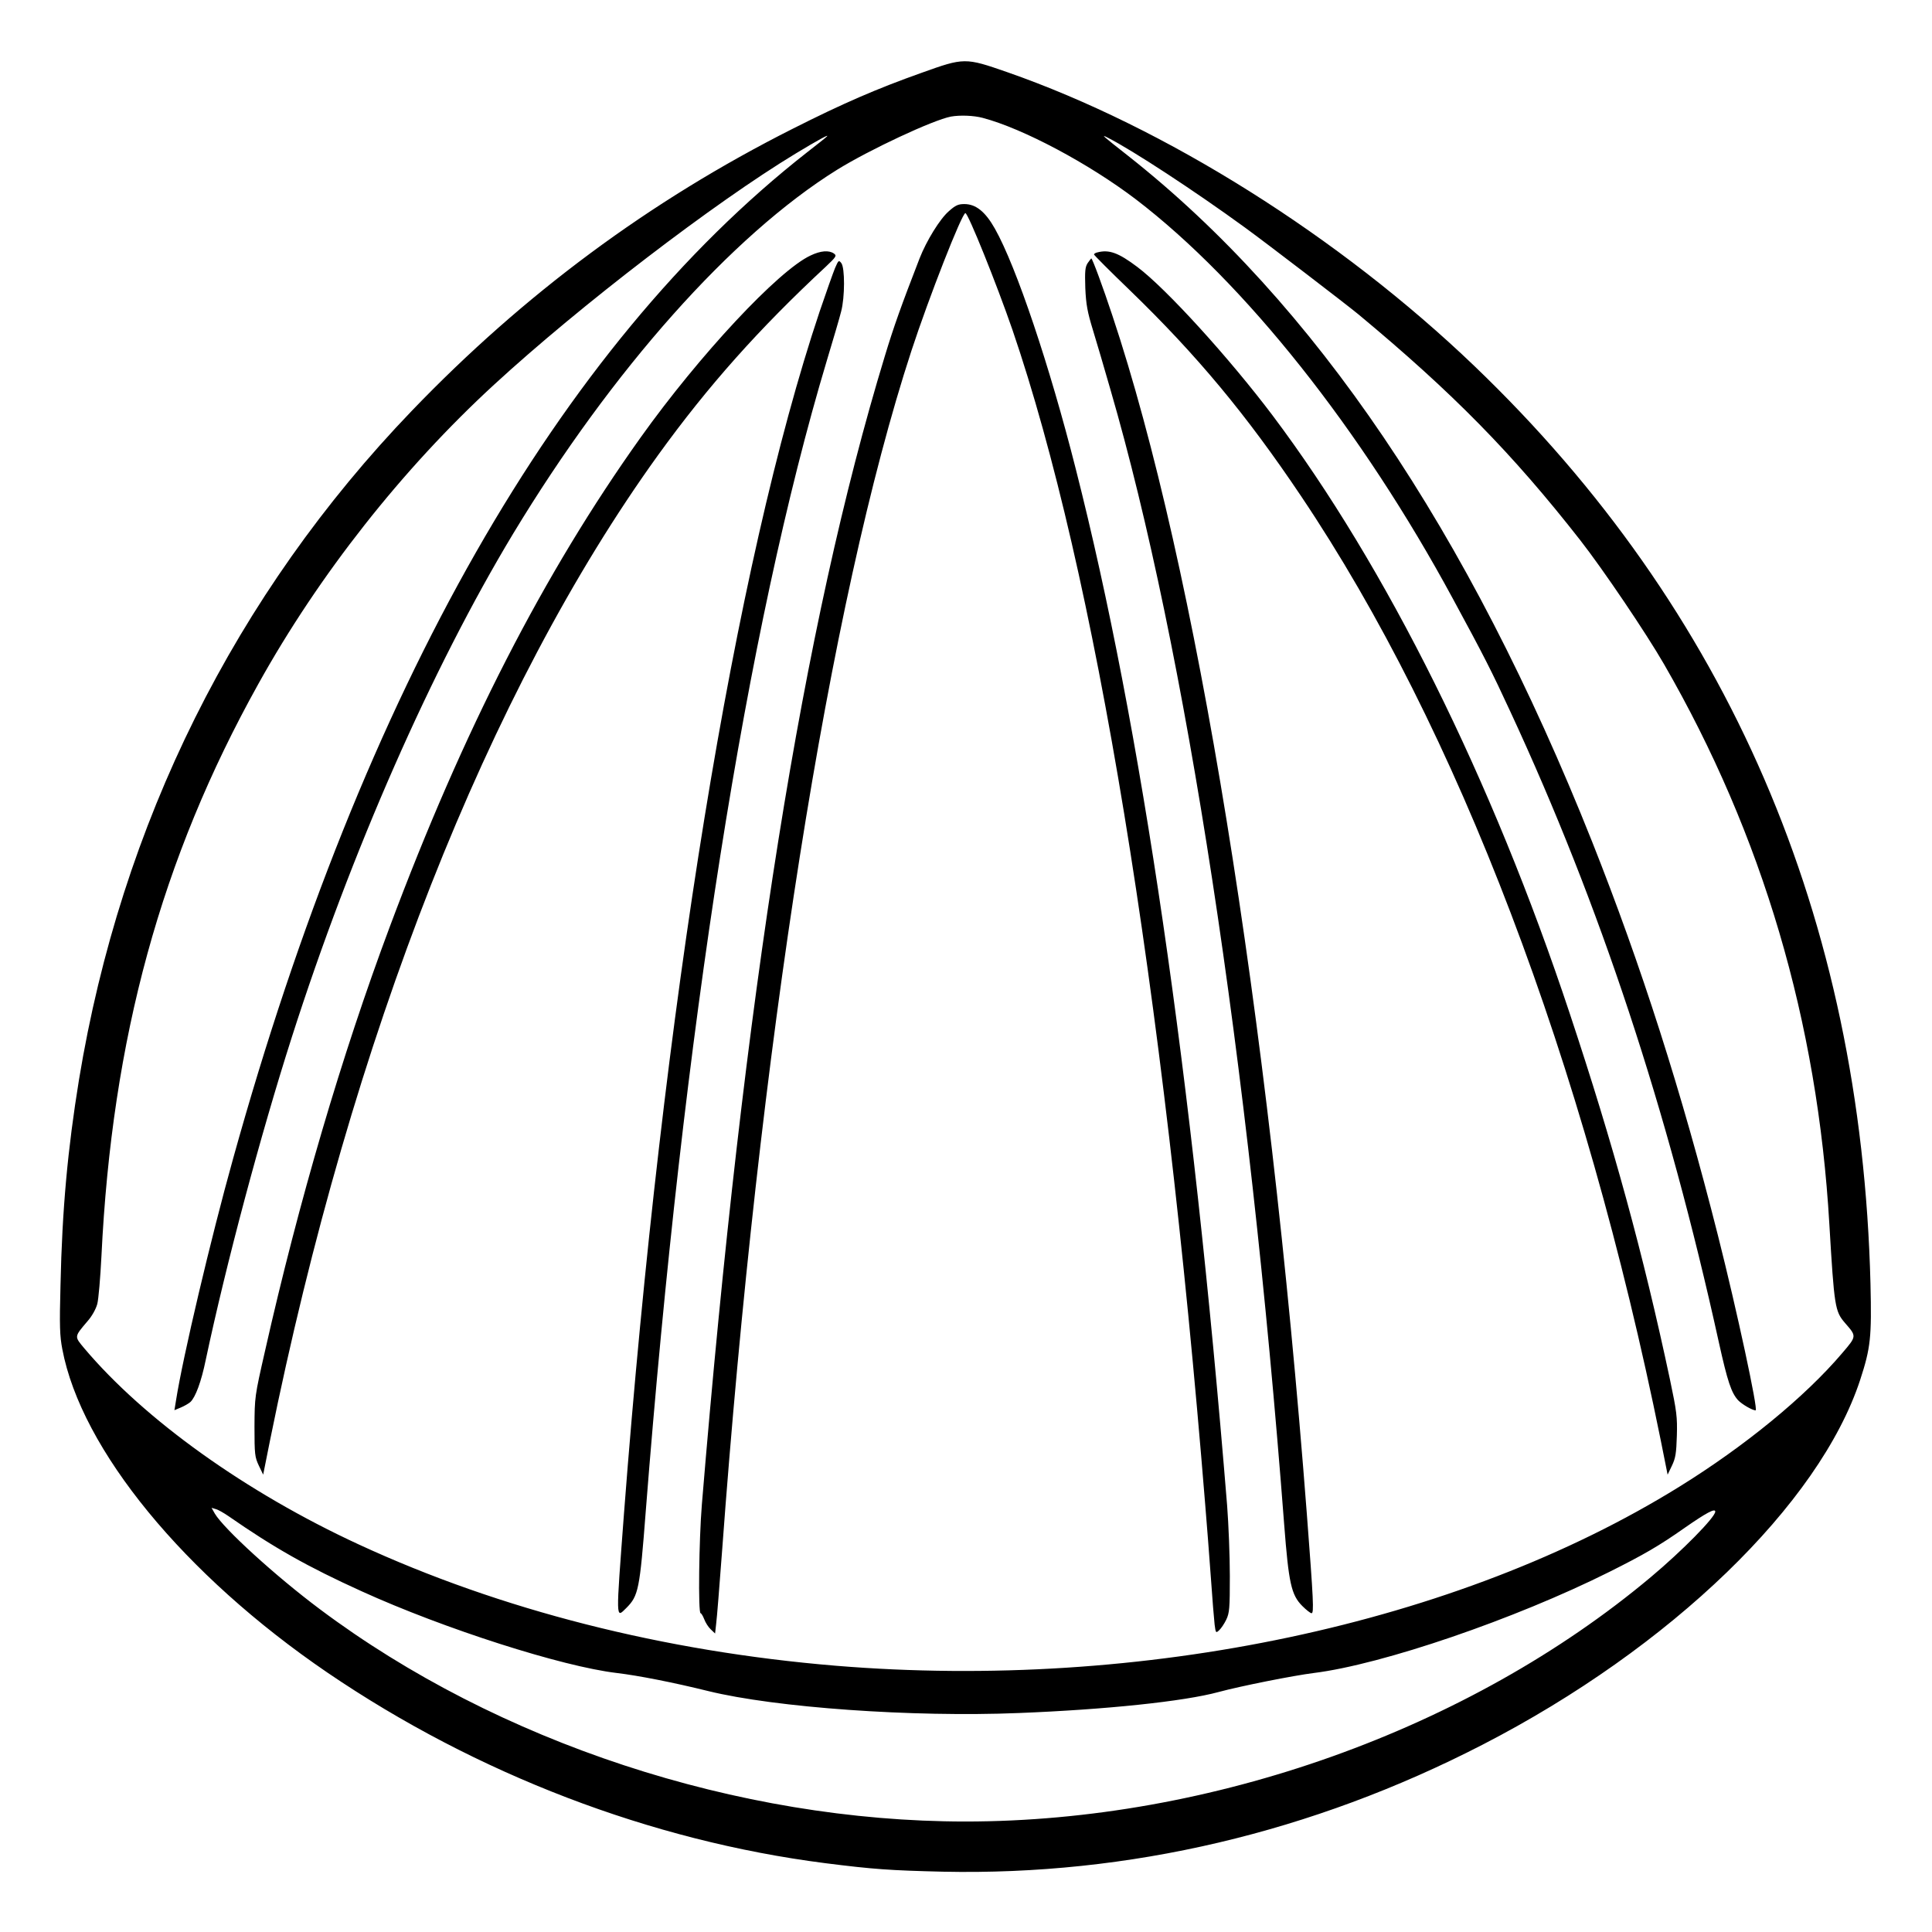 <?xml version="1.0" standalone="no"?>
<!DOCTYPE svg PUBLIC "-//W3C//DTD SVG 20010904//EN"
 "http://www.w3.org/TR/2001/REC-SVG-20010904/DTD/svg10.dtd">
<svg version="1.0" xmlns="http://www.w3.org/2000/svg"
 width="2048pt" height="2048pt" viewBox="0 0 2048 2048"
 preserveAspectRatio="xMidYMid meet">
<g transform="translate(0,2048) scale(0.192,-0.192)"
fill="#000000" stroke="none">
<path d="M5089 10265 c-248 -88 -437 -170 -714 -310 -789 -398 -1481 -911
-2100 -1555 -977 -1016 -1606 -2280 -1839 -3695 -62 -381 -93 -714 -102 -1135
-6 -224 -4 -279 10 -352 105 -555 673 -1247 1464 -1786 823 -560 1786 -929
2748 -1052 269 -34 359 -40 649 -47 1026 -22 2039 216 2980 701 1039 535 1860
1329 2085 2014 58 178 64 235 57 531 -51 2023 -785 3723 -2187 5067 -744 713
-1706 1318 -2581 1623 -230 80 -236 80 -470 -4z m336 -249 c224 -59 587 -253
845 -449 600 -458 1248 -1274 1752 -2207 171 -315 215 -402 318 -625 493
-1063 866 -2190 1150 -3480 48 -217 69 -278 106 -319 22 -23 79 -56 97 -56 15
0 -103 550 -208 965 -201 796 -424 1492 -695 2175 -684 1719 -1534 2975 -2560
3785 -149 117 -154 122 -113 101 134 -68 477 -292 757 -496 121 -88 558 -423
626 -479 521 -433 850 -768 1224 -1246 126 -161 365 -515 463 -685 544 -943
848 -1973 913 -3093 27 -456 31 -480 86 -544 65 -75 66 -72 -16 -168 -204
-240 -537 -513 -899 -737 -1225 -759 -2963 -1127 -4656 -988 -951 79 -1852
308 -2635 670 -621 287 -1182 688 -1515 1083 -55 66 -56 62 18 149 24 27 46
66 54 95 7 26 17 145 23 263 58 1204 330 2198 866 3160 335 603 795 1187 1302
1653 475 437 1217 1005 1665 1276 122 74 189 110 172 94 -5 -6 -55 -45 -110
-88 -1370 -1074 -2448 -2964 -3168 -5555 -124 -444 -278 -1098 -315 -1334 l-9
-55 36 15 c19 8 43 22 52 30 28 26 60 111 85 233 113 532 302 1240 475 1781
328 1025 773 2035 1222 2780 547 905 1208 1648 1788 2009 179 111 530 275 629
294 51 9 126 6 175 -7z m-4165 -7719 c252 -175 437 -280 737 -416 455 -207
1105 -415 1408 -451 118 -14 312 -52 506 -100 371 -91 1125 -145 1714 -121
481 19 912 64 1103 116 122 33 414 91 526 105 378 47 1109 297 1631 558 190
95 275 144 417 244 118 82 168 109 168 89 0 -31 -182 -216 -355 -361 -1005
-843 -2428 -1350 -3785 -1350 -1255 0 -2583 437 -3565 1173 -246 184 -529 443
-579 527 l-18 32 23 -7 c13 -3 44 -21 69 -38z M5239 9501 c-50 -43 -124 -164
-162 -261 -102 -263 -143 -378 -192 -540 -452 -1484 -778 -3529 -1010 -6340
-16 -194 -21 -600 -7 -600 4 0 13 -15 20 -33 7 -19 23 -44 36 -56 l24 -23 6
54 c4 29 18 206 32 393 204 2783 593 5250 1046 6635 97 296 279 760 298 760
15 0 172 -390 260 -645 457 -1337 833 -3625 1064 -6485 9 -102 22 -282 31
-400 8 -118 18 -237 21 -263 6 -46 7 -48 25 -31 10 9 28 35 39 58 18 38 20 62
20 242 0 109 -7 285 -15 389 -193 2378 -473 4298 -836 5724 -144 569 -328
1116 -446 1325 -53 94 -105 136 -169 136 -34 0 -49 -7 -85 -39z M4475 9256
c-177 -82 -614 -550 -939 -1006 -534 -749 -979 -1617 -1384 -2700 -265 -708
-503 -1518 -689 -2343 -57 -250 -57 -253 -58 -417 0 -154 2 -168 24 -215 l24
-50 38 190 c450 2224 1205 4139 2143 5440 276 382 556 696 925 1039 58 55 62
61 45 73 -27 19 -73 16 -129 -11z M6058 9273 c-10 -2 -18 -8 -18 -11 0 -4 89
-93 198 -198 370 -358 643 -686 945 -1136 865 -1287 1562 -3119 1986 -5213
l38 -190 24 50 c20 42 24 69 27 165 3 104 -1 134 -38 310 -147 692 -313 1298
-553 2020 -429 1294 -1013 2468 -1641 3303 -239 317 -587 700 -747 820 -105
79 -156 97 -221 80z M6005 9214 c-14 -22 -16 -44 -13 -138 4 -91 12 -133 42
-231 20 -66 64 -214 97 -330 416 -1431 763 -3697 959 -6265 25 -324 39 -389
100 -450 22 -22 45 -40 51 -40 14 0 11 66 -26 550 -213 2776 -610 5225 -1074
6616 -51 154 -110 314 -116 314 -1 0 -10 -12 -20 -26z M4610 9186 c-11 -27
-49 -134 -85 -240 -468 -1397 -866 -3840 -1080 -6636 -45 -600 -46 -579 13
-521 67 67 74 102 107 531 208 2662 557 4879 1000 6356 35 116 71 238 79 271
21 79 21 241 1 267 -14 18 -16 16 -35 -28z"/>
</g>
</svg>
